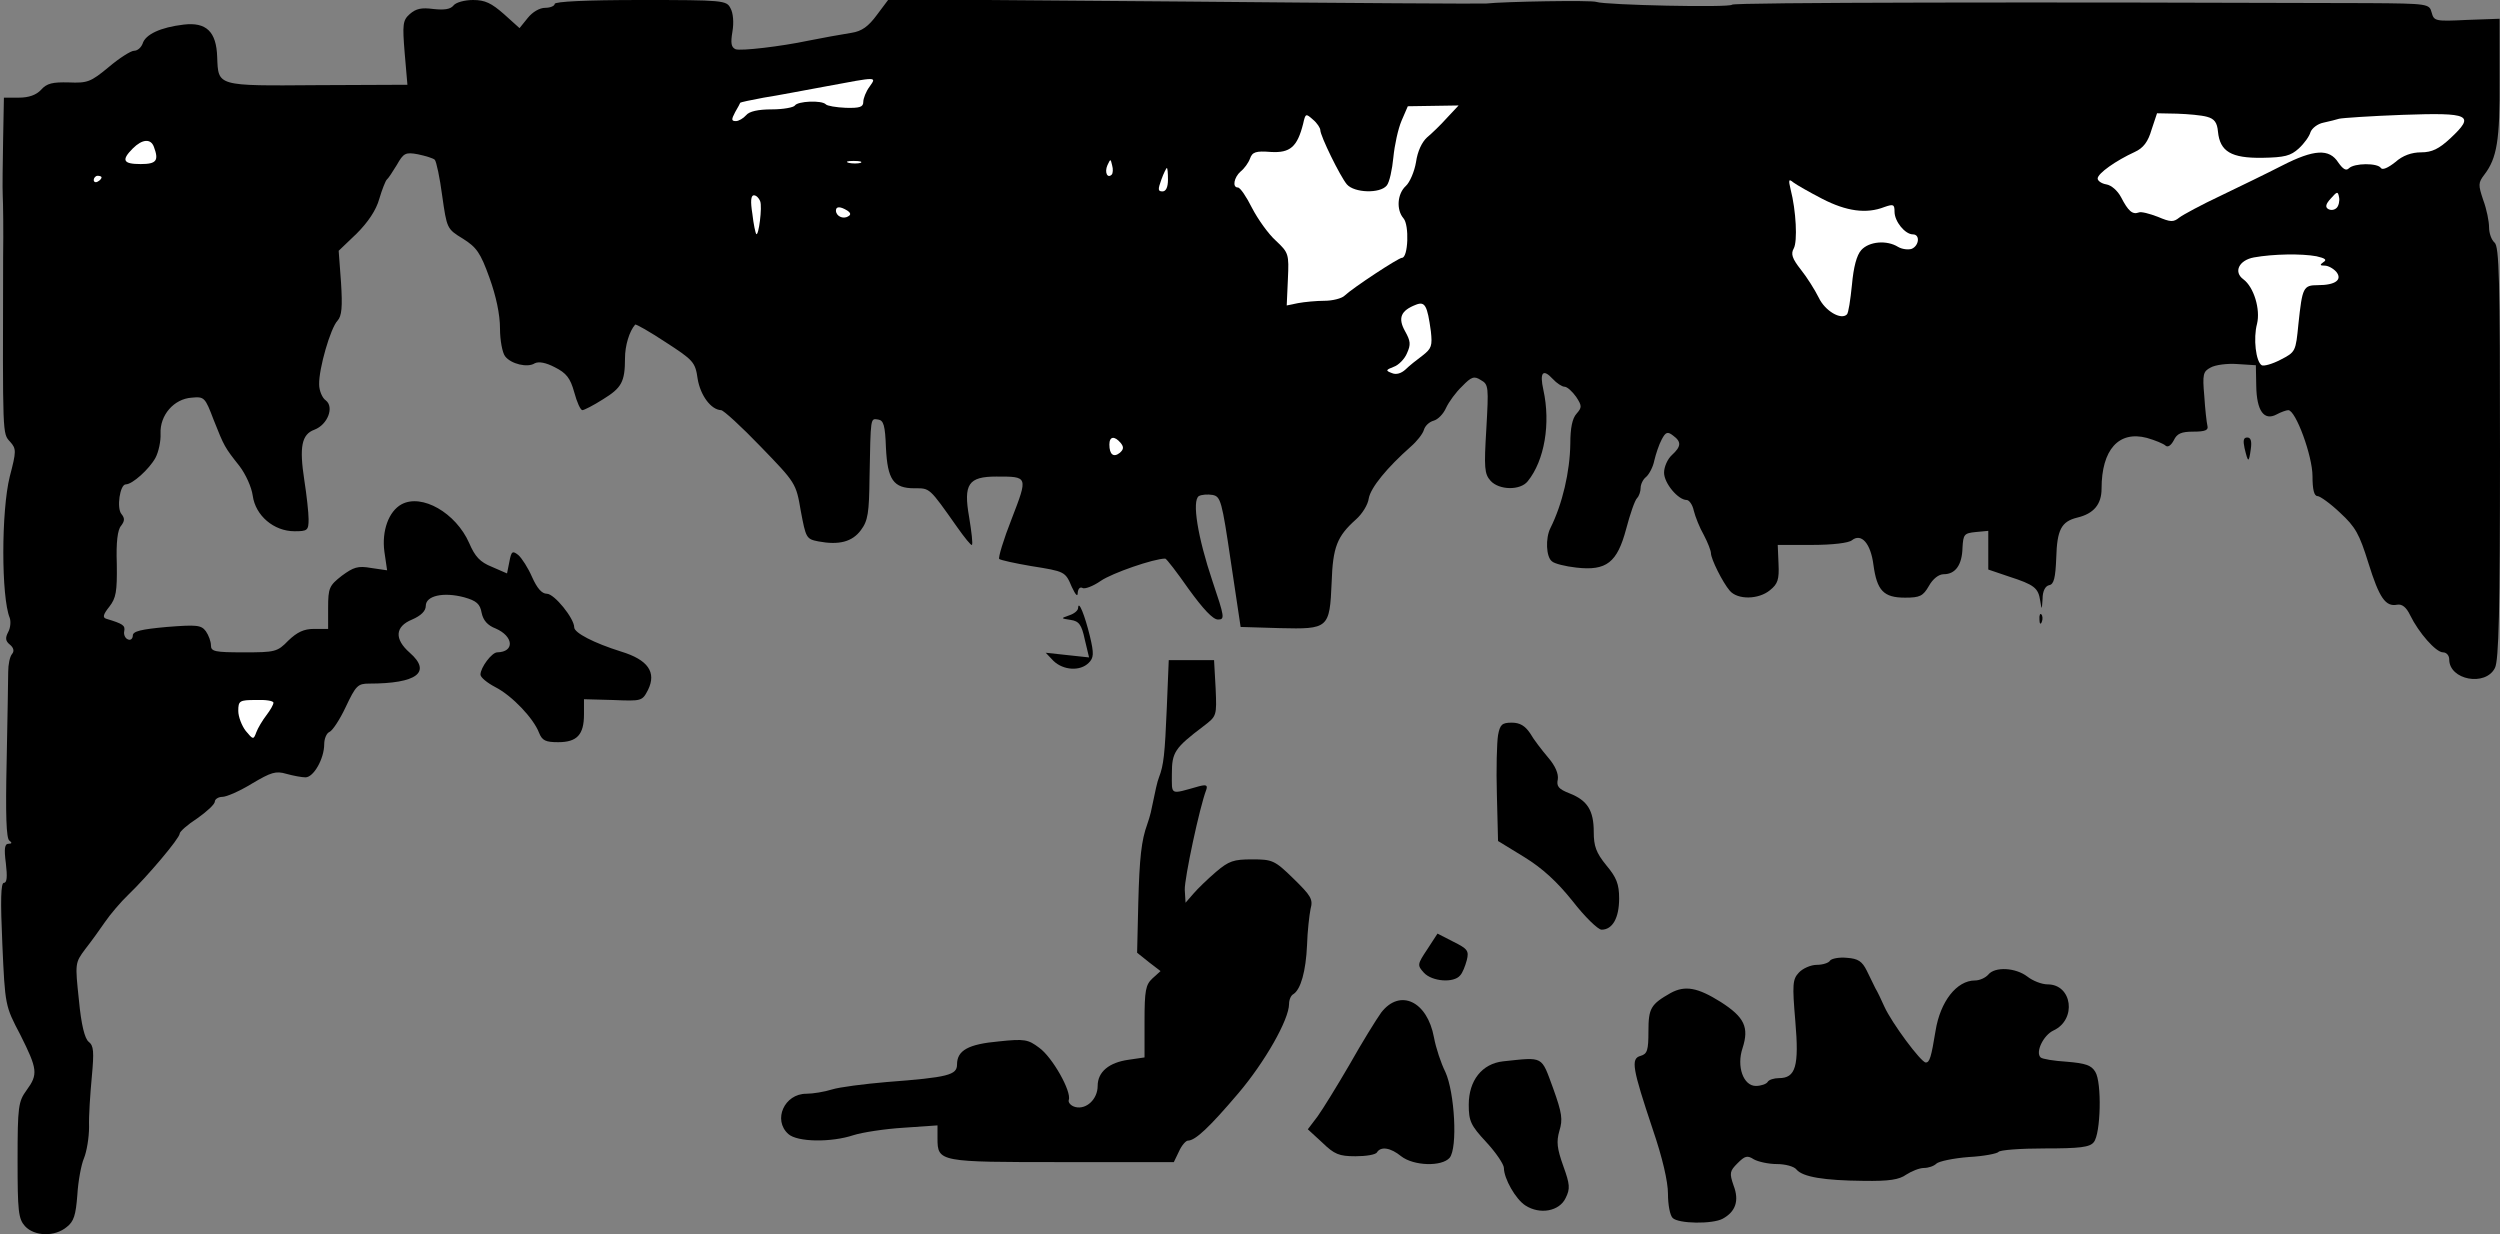 <?xml version="1.0" standalone="no"?>
<!DOCTYPE svg PUBLIC "-//W3C//DTD SVG 20010904//EN"
 "http://www.w3.org/TR/2001/REC-SVG-20010904/DTD/svg10.dtd">
<svg version="1.0" xmlns="http://www.w3.org/2000/svg"
 width="640pt" height="316pt" viewBox="0 0 640 316"
 preserveAspectRatio="xMidYMid meet">
<rect x="0" y="0" width="640" height="316" fill="#808080" stroke="none"/>
<g transform="translate(0,316) scale(0.1,-0.1)"
fill="#000000" stroke="none">
<path fill="#000000" stroke="none" d="M1161 3146 c-8 -10 -24 -12 -52 -9 -30
4 -44 1 -60 -13 -18 -16 -19 -26 -13 -100 l7 -81 -231 -1 c-259 -2 -253 -3
-256 72 -2 65 -28 90 -86 83 -59 -7 -98 -25 -105 -49 -4 -10 -13 -18 -22 -18
-8 0 -38 -19 -65 -42 -46 -38 -54 -41 -102 -39 -41 1 -56 -2 -71 -19 -12 -13
-31 -20 -57 -20 l-38 0 -2 -107 c-1 -60 -2 -124 -1 -143 1 -19 2 -91 1 -160
-1 -460 -2 -449 18 -471 16 -18 16 -24 -1 -89 -22 -88 -22 -309 0 -362 3 -9 2
-25 -4 -36 -8 -15 -7 -23 4 -32 10 -8 12 -17 6 -24 -6 -7 -10 -27 -10 -46 0
-19 -2 -123 -4 -230 -3 -135 -1 -197 7 -202 7 -5 7 -8 -2 -8 -10 0 -12 -12 -7
-50 4 -34 3 -50 -5 -50 -8 0 -9 -45 -4 -157 7 -157 7 -158 46 -232 44 -88 46
-101 16 -142 -21 -29 -23 -41 -23 -179 0 -131 2 -150 19 -169 24 -26 76 -28
107 -2 18 14 23 30 27 82 2 35 10 78 17 94 7 17 13 53 13 80 -1 28 3 85 7 128
6 65 5 80 -8 90 -10 8 -19 43 -25 107 -10 94 -10 95 16 130 15 19 38 51 51 70
13 19 40 51 60 70 47 45 131 144 131 156 0 5 20 23 45 39 24 17 45 36 45 43 0
6 9 12 19 12 11 0 45 15 76 34 49 29 61 33 88 25 18 -5 40 -9 49 -9 21 0 48
48 48 85 0 14 6 28 13 31 8 3 27 32 42 64 26 55 31 60 60 60 122 0 161 29 104
79 -40 35 -38 67 6 85 23 10 35 22 35 35 0 26 45 36 98 22 32 -9 41 -17 45
-40 4 -19 15 -32 36 -40 46 -20 49 -60 4 -61 -14 0 -43 -39 -43 -57 0 -7 17
-21 38 -32 43 -22 98 -80 112 -117 8 -20 17 -24 49 -24 48 0 66 19 66 71 l0
39 74 -2 c74 -3 75 -3 90 26 22 45 0 77 -69 98 -70 22 -120 48 -120 62 0 23
-51 86 -70 86 -13 0 -25 14 -38 43 -10 23 -26 48 -35 56 -15 12 -18 10 -23
-17 l-6 -30 -39 17 c-30 12 -43 26 -58 61 -34 77 -121 127 -173 99 -33 -18
-51 -68 -44 -121 l7 -48 -41 6 c-34 6 -45 2 -75 -20 -32 -25 -35 -31 -35 -82
l0 -54 -36 0 c-26 0 -43 -8 -66 -30 -28 -29 -34 -30 -114 -30 -74 0 -84 2 -84
18 0 10 -6 26 -13 36 -12 16 -23 17 -100 11 -66 -6 -87 -11 -87 -22 0 -8 -6
-13 -12 -10 -7 2 -12 12 -10 21 3 15 -3 19 -46 32 -10 3 -8 11 8 31 17 22 20
38 19 109 -2 56 2 88 11 98 9 12 10 19 1 30 -13 15 -4 76 11 76 17 0 60 39 76
68 8 15 14 43 13 62 -2 47 34 89 80 92 32 3 34 1 56 -57 27 -68 28 -70 66
-118 16 -21 31 -54 34 -76 7 -51 54 -91 107 -91 33 0 36 2 36 31 0 16 -5 62
-11 100 -13 85 -7 117 26 129 34 13 51 58 29 75 -9 6 -17 25 -17 41 -1 40 29
144 47 163 11 12 13 35 9 98 l-6 81 46 44 c29 29 50 60 58 89 7 24 16 46 19
49 4 3 15 20 26 38 17 30 22 33 54 27 19 -4 39 -10 43 -14 4 -4 13 -46 19 -92
12 -84 12 -85 53 -110 35 -22 45 -36 68 -100 17 -47 27 -94 27 -130 0 -30 6
-62 13 -71 15 -20 58 -30 76 -18 10 5 28 2 51 -10 30 -15 40 -28 50 -64 7 -26
16 -46 21 -46 4 0 28 12 53 28 47 29 56 44 56 105 0 32 11 69 26 86 2 2 37
-18 78 -45 71 -46 76 -51 82 -94 7 -42 34 -79 60 -80 6 0 52 -42 101 -93 90
-93 91 -94 103 -165 13 -69 14 -72 45 -78 53 -10 87 -1 109 29 18 24 21 44 22
135 3 156 2 151 22 148 14 -2 18 -15 20 -72 4 -82 19 -104 73 -104 40 0 37 3
109 -99 19 -27 36 -48 38 -46 3 2 -1 34 -7 71 -15 85 -2 104 70 104 81 0 81 1
39 -108 -21 -53 -35 -100 -32 -103 4 -3 40 -11 81 -18 88 -14 88 -14 105 -54
10 -21 15 -26 15 -14 1 10 6 15 12 12 5 -4 27 4 47 18 29 20 136 57 165 57 3
0 30 -35 60 -78 37 -51 62 -78 75 -78 18 0 17 6 -14 98 -38 113 -53 206 -35
218 7 4 23 5 35 3 21 -4 24 -15 47 -171 l25 -167 100 -3 c125 -3 128 -1 133
117 3 91 14 118 62 161 16 14 31 38 33 54 5 28 47 79 108 133 15 13 30 32 33
42 3 11 14 21 25 24 11 3 25 17 32 33 7 15 25 40 41 55 24 25 31 27 48 16 20
-11 20 -18 14 -125 -6 -100 -5 -115 11 -133 22 -24 76 -25 95 -1 43 53 59 148
40 234 -10 45 -1 55 24 28 10 -11 24 -20 30 -20 7 0 20 -12 30 -26 15 -23 15
-27 1 -43 -11 -12 -16 -37 -16 -77 -1 -71 -20 -154 -51 -216 -13 -26 -11 -74
4 -85 6 -6 35 -13 62 -16 78 -9 105 13 128 99 10 38 22 73 28 79 5 5 9 17 9
26 0 9 6 22 14 28 8 7 18 26 21 42 4 17 12 41 19 54 10 19 15 21 29 10 22 -16
21 -28 -3 -50 -11 -10 -20 -30 -20 -45 0 -27 36 -70 58 -70 6 0 15 -12 18 -27
4 -16 15 -44 26 -63 10 -19 18 -40 18 -46 0 -15 30 -75 48 -96 20 -24 74 -23
103 1 20 16 24 27 22 68 l-2 48 88 0 c52 0 94 5 102 12 24 19 48 -8 55 -63 9
-66 26 -84 81 -84 38 0 46 4 61 30 10 18 25 30 38 30 30 0 47 24 48 68 2 34 4
37 34 40 l32 3 0 -50 0 -49 53 -18 c65 -21 75 -29 80 -62 4 -25 4 -24 6 5 0
20 7 33 17 35 12 2 16 19 18 70 2 72 13 93 54 103 42 10 62 34 62 74 0 100 44
149 116 130 21 -6 43 -15 48 -20 6 -5 14 1 21 14 8 17 19 22 50 22 31 0 39 4
36 15 -2 8 -6 43 -8 76 -5 56 -3 63 16 73 12 7 43 11 69 9 l47 -3 1 -53 c1
-64 20 -90 52 -73 11 6 25 11 30 11 19 0 62 -117 62 -169 0 -34 4 -51 13 -51
6 0 33 -19 58 -43 39 -36 49 -54 72 -128 28 -90 44 -113 74 -107 12 2 23 -6
33 -27 22 -45 66 -95 84 -95 9 0 16 -8 16 -18 0 -53 93 -70 117 -22 10 19 13
149 13 551 0 445 -2 528 -14 538 -8 7 -14 24 -14 39 0 15 -6 46 -15 70 -13 39
-13 44 3 65 32 42 40 87 39 244 l0 155 -84 -3 c-81 -4 -84 -3 -90 19 -6 22 -8
23 -163 24 -837 3 -1625 2 -1628 -4 -5 -8 -324 -1 -347 7 -11 5 -237 1 -282
-4 -5 -1 -352 1 -770 5 l-760 6 -30 -40 c-22 -30 -39 -42 -65 -46 -37 -6 -69
-12 -110 -20 -71 -15 -174 -27 -187 -22 -11 5 -13 15 -8 45 4 23 2 48 -5 60
-10 20 -18 21 -230 21 -140 0 -220 -4 -220 -10 0 -5 -11 -10 -24 -10 -15 0
-33 -11 -45 -26 l-21 -26 -40 36 c-32 28 -48 36 -79 36 -21 0 -44 -6 -50 -14z"/>
<path fill="#ffffff" stroke="none" d="M2226 2938 c-9 -12 -16 -30 -16 -39 0
-13 -9 -16 -45 -15 -24 1 -48 5 -51 9 -11 11 -72 8 -79 -3 -3 -5 -30 -10 -59
-10 -35 0 -58 -5 -66 -15 -7 -8 -19 -15 -26 -15 -12 0 -12 4 -2 23 7 12 13 23
13 24 0 1 27 7 60 13 33 5 105 19 160 29 134 25 129 25 111 -1z"/>
<path fill="#ffffff" stroke="none" d="M3704 2858 c-16 -18 -39 -40 -51 -50
-13 -12 -24 -35 -28 -63 -4 -24 -16 -52 -26 -61 -22 -20 -25 -61 -6 -83 15
-17 12 -101 -4 -101 -9 0 -126 -77 -147 -97 -7 -7 -31 -13 -51 -13 -21 0 -52
-3 -68 -6 l-29 -6 3 67 c3 65 2 68 -31 99 -19 17 -46 55 -61 84 -14 28 -30 52
-36 52 -15 0 -10 26 7 41 9 7 20 22 24 33 6 17 15 20 53 17 50 -3 68 13 83 72
6 27 7 27 25 11 11 -9 19 -22 19 -27 0 -15 51 -119 68 -139 19 -22 85 -24 102
-3 7 8 14 41 17 72 3 31 12 73 21 94 l16 37 65 1 65 1 -30 -32z"/>
<path fill="#ffffff" stroke="none" d="M5650 2861 c19 -5 26 -15 28 -38 5 -51
34 -68 113 -67 58 1 73 5 94 24 14 13 27 31 30 42 4 10 18 21 33 24 15 3 33 8
40 10 8 2 81 7 163 10 173 6 186 0 122 -60 -29 -27 -47 -36 -75 -36 -24 0 -47
-8 -66 -25 -19 -15 -33 -21 -37 -15 -8 13 -68 13 -82 -1 -7 -7 -15 -2 -27 15
-23 36 -62 34 -144 -8 -37 -19 -107 -53 -157 -77 -49 -23 -97 -49 -106 -56
-15 -12 -22 -12 -55 2 -21 8 -43 14 -49 11 -16 -6 -27 4 -45 39 -9 17 -25 31
-38 33 -12 2 -22 9 -22 15 0 13 47 46 95 68 22 10 34 26 43 57 l14 42 51 -1
c29 -1 63 -4 77 -8z"/>
<path fill="#ffffff" stroke="none" d="M394 2784 c13 -35 7 -44 -34 -44 -45 0
-50 10 -20 40 24 24 46 26 54 4z"/>
<path fill="#ffffff" stroke="none" d="M2203 2743 c-7 -2 -21 -2 -30 0 -10 3
-4 5 12 5 17 0 24 -2 18 -5z"/>
<path fill="#ffffff" stroke="none" d="M2846 2713 c-11 -11 -19 6 -11 24 8 17
8 17 12 0 3 -10 2 -21 -1 -24z"/>
<path fill="#ffffff" stroke="none" d="M2990 2700 c0 -19 -5 -30 -14 -30 -12
0 -12 5 -3 30 6 17 13 30 14 30 2 0 3 -13 3 -30z"/>
<path fill="#ffffff" stroke="none" d="M260 2706 c0 -3 -4 -8 -10 -11 -5 -3
-10 -1 -10 4 0 6 5 11 10 11 6 0 10 -2 10 -4z"/>
<path fill="#ffffff" stroke="none" d="M4665 2651 c62 -32 113 -39 159 -21 23
8 26 7 26 -12 0 -25 27 -58 47 -58 19 0 16 -29 -3 -37 -9 -3 -25 -1 -35 5 -29
18 -74 14 -94 -8 -12 -13 -20 -44 -24 -89 -4 -39 -9 -73 -13 -76 -15 -15 -56
9 -72 43 -10 20 -30 52 -46 72 -22 28 -26 40 -18 54 10 18 6 97 -8 151 -6 25
-5 28 7 18 8 -6 41 -25 74 -42z"/>
<path fill="#ffffff" stroke="none" d="M5982 2628 c-6 -6 -15 -7 -22 -3 -8 5
-6 13 7 27 16 18 18 19 21 3 2 -9 -1 -22 -6 -27z"/>
<path fill="#ffffff" stroke="none" d="M1946 2645 c6 -14 -4 -91 -10 -84 -2 2
-7 25 -10 52 -5 31 -4 47 4 47 6 0 13 -7 16 -15z"/>
<path fill="#ffffff" stroke="none" d="M2169 2621 c9 -6 10 -11 2 -15 -13 -8
-31 1 -31 15 0 11 11 11 29 0z"/>
<path fill="#ffffff" stroke="none" d="M5930 2504 c22 -5 28 -9 18 -15 -10 -7
-9 -9 3 -9 9 0 22 -7 30 -16 16 -20 -2 -34 -47 -34 -38 0 -40 -6 -50 -99 -7
-71 -7 -72 -46 -92 -21 -11 -43 -17 -48 -14 -15 9 -22 69 -12 106 9 37 -8 94
-35 114 -26 19 -11 49 27 56 50 9 122 10 160 3z"/>
<path fill="#ffffff" stroke="none" d="M3663 2312 c4 -37 2 -44 -21 -62 -15
-11 -35 -27 -44 -36 -11 -10 -24 -14 -35 -9 -16 6 -16 8 5 16 12 4 28 20 34
35 10 22 9 31 -5 56 -19 34 -11 53 28 68 23 9 29 -2 38 -68z"/>
<path fill="#ffffff" stroke="none" d="M2869 2026 c8 -10 8 -16 -2 -25 -16
-13 -27 -5 -27 21 0 21 13 23 29 4z"/>
<path fill="#ffffff" stroke="none" d="M700 1361 c0 -5 -8 -19 -18 -32 -10
-13 -22 -33 -26 -44 -7 -19 -8 -19 -27 4 -10 13 -19 36 -19 51 0 26 3 28 45
28 25 1 45 -2 45 -7z"/>
<path fill="#000000" stroke="none" d="M5746 2013 c9 -38 11 -39 16 -3 3 21 0
30 -9 30 -10 0 -11 -8 -7 -27z"/>
<path fill="#000000" stroke="none" d="M2760 1604 c0 -7 -10 -15 -22 -19 -23
-8 -23 -8 3 -12 21 -3 28 -12 36 -50 l11 -46 -56 6 -55 6 20 -21 c25 -24 68
-27 90 -5 13 13 14 23 3 69 -13 53 -29 93 -30 72z"/>
<path fill="#000000" stroke="none" d="M5221 1574 c0 -11 3 -14 6 -6 3 7 2 16
-1 19 -3 4 -6 -2 -5 -13z"/>
<path fill="#000000" stroke="none" d="M2987 1348 c-5 -119 -8 -147 -20 -178
-5 -13 -8 -28 -21 -90 -2 -8 -6 -22 -9 -30 -15 -41 -20 -86 -23 -202 l-3 -127
30 -24 30 -23 -21 -19 c-17 -16 -20 -30 -20 -110 l0 -92 -41 -6 c-50 -7 -79
-31 -79 -67 0 -34 -29 -61 -57 -54 -12 3 -19 12 -17 18 8 21 -42 110 -76 134
-28 21 -37 23 -103 16 -78 -7 -107 -23 -107 -59 0 -27 -22 -33 -180 -45 -58
-5 -121 -13 -140 -19 -19 -6 -49 -11 -66 -11 -56 0 -86 -67 -46 -103 23 -21
110 -22 167 -3 22 7 79 16 128 19 l87 6 0 -33 c0 -61 4 -61 320 -61 l285 0 13
27 c7 16 18 28 23 28 19 0 55 34 129 121 68 80 130 189 130 229 0 11 5 22 11
25 19 12 32 59 35 125 1 36 6 78 9 93 7 25 1 34 -44 78 -48 47 -54 49 -106 49
-47 0 -59 -4 -92 -32 -21 -18 -47 -43 -58 -56 l-20 -23 -2 33 c-1 29 38 212
55 256 4 12 0 14 -19 9 -75 -21 -69 -24 -69 32 0 55 7 66 81 122 34 26 34 26
31 97 l-4 72 -58 0 -58 0 -5 -122z"/>
<path fill="#000000" stroke="none" d="M3835 1278 c-3 -18 -5 -87 -3 -152 l3
-119 67 -41 c47 -29 84 -63 124 -113 31 -40 65 -73 74 -73 28 0 45 30 45 80 0
37 -7 54 -33 85 -26 32 -32 49 -32 85 0 55 -16 81 -62 99 -28 11 -34 18 -30
36 2 14 -6 34 -25 56 -16 19 -37 46 -46 62 -13 19 -26 27 -47 27 -25 0 -30 -5
-35 -32z"/>
<path fill="#000000" stroke="none" d="M3654 730 c-26 -39 -26 -41 -9 -60 21
-23 77 -27 93 -7 6 6 13 24 17 39 6 24 2 29 -34 47 l-41 21 -26 -40z"/>
<path fill="#000000" stroke="none" d="M4685 701 c-3 -6 -19 -11 -34 -11 -15
0 -36 -9 -46 -20 -16 -17 -17 -30 -9 -124 10 -116 1 -146 -42 -146 -12 0 -26
-4 -29 -10 -3 -5 -17 -10 -30 -10 -32 0 -50 50 -34 97 17 53 5 79 -56 118 -59
37 -91 43 -128 23 -51 -29 -57 -39 -57 -98 0 -49 -3 -58 -20 -63 -26 -7 -21
-32 31 -188 25 -73 39 -134 39 -165 0 -28 5 -55 12 -62 15 -15 102 -16 128 -2
33 18 43 46 28 85 -11 32 -10 37 10 57 19 19 25 21 42 10 11 -6 37 -12 59 -12
21 0 44 -6 50 -14 16 -19 70 -28 172 -29 65 -1 91 3 109 16 14 9 34 17 45 17
12 0 26 5 32 11 6 6 44 14 83 17 39 2 73 9 76 13 3 5 56 9 118 9 90 0 116 3
126 16 18 21 21 153 4 180 -10 17 -25 22 -73 26 -33 2 -63 7 -67 11 -14 13 7
57 33 69 60 28 48 118 -15 118 -15 0 -38 9 -52 20 -30 23 -83 26 -100 5 -7 -8
-22 -15 -34 -15 -47 0 -89 -54 -101 -129 -11 -67 -15 -81 -25 -81 -12 0 -87
101 -106 143 -8 18 -18 39 -23 47 -4 8 -14 29 -22 45 -12 24 -22 31 -51 33
-20 2 -39 -2 -43 -7z"/>
<path fill="#000000" stroke="none" d="M3536 568 c-13 -18 -50 -78 -81 -133
-32 -55 -69 -115 -82 -133 l-25 -33 37 -34 c31 -30 43 -35 85 -35 27 0 52 4
55 10 10 16 35 12 62 -10 32 -25 104 -27 124 -4 21 25 13 168 -11 220 -11 22
-24 61 -29 88 -17 93 -87 126 -135 64z"/>
<path fill="#000000" stroke="none" d="M3848 443 c-54 -6 -88 -49 -88 -111 0
-42 5 -53 45 -96 25 -27 45 -57 45 -66 0 -27 30 -80 55 -96 37 -24 87 -15 103
19 12 24 11 35 -6 82 -16 45 -18 62 -10 90 9 29 7 45 -16 109 -31 84 -23 80
-128 69z"/>
</g>
</svg>
